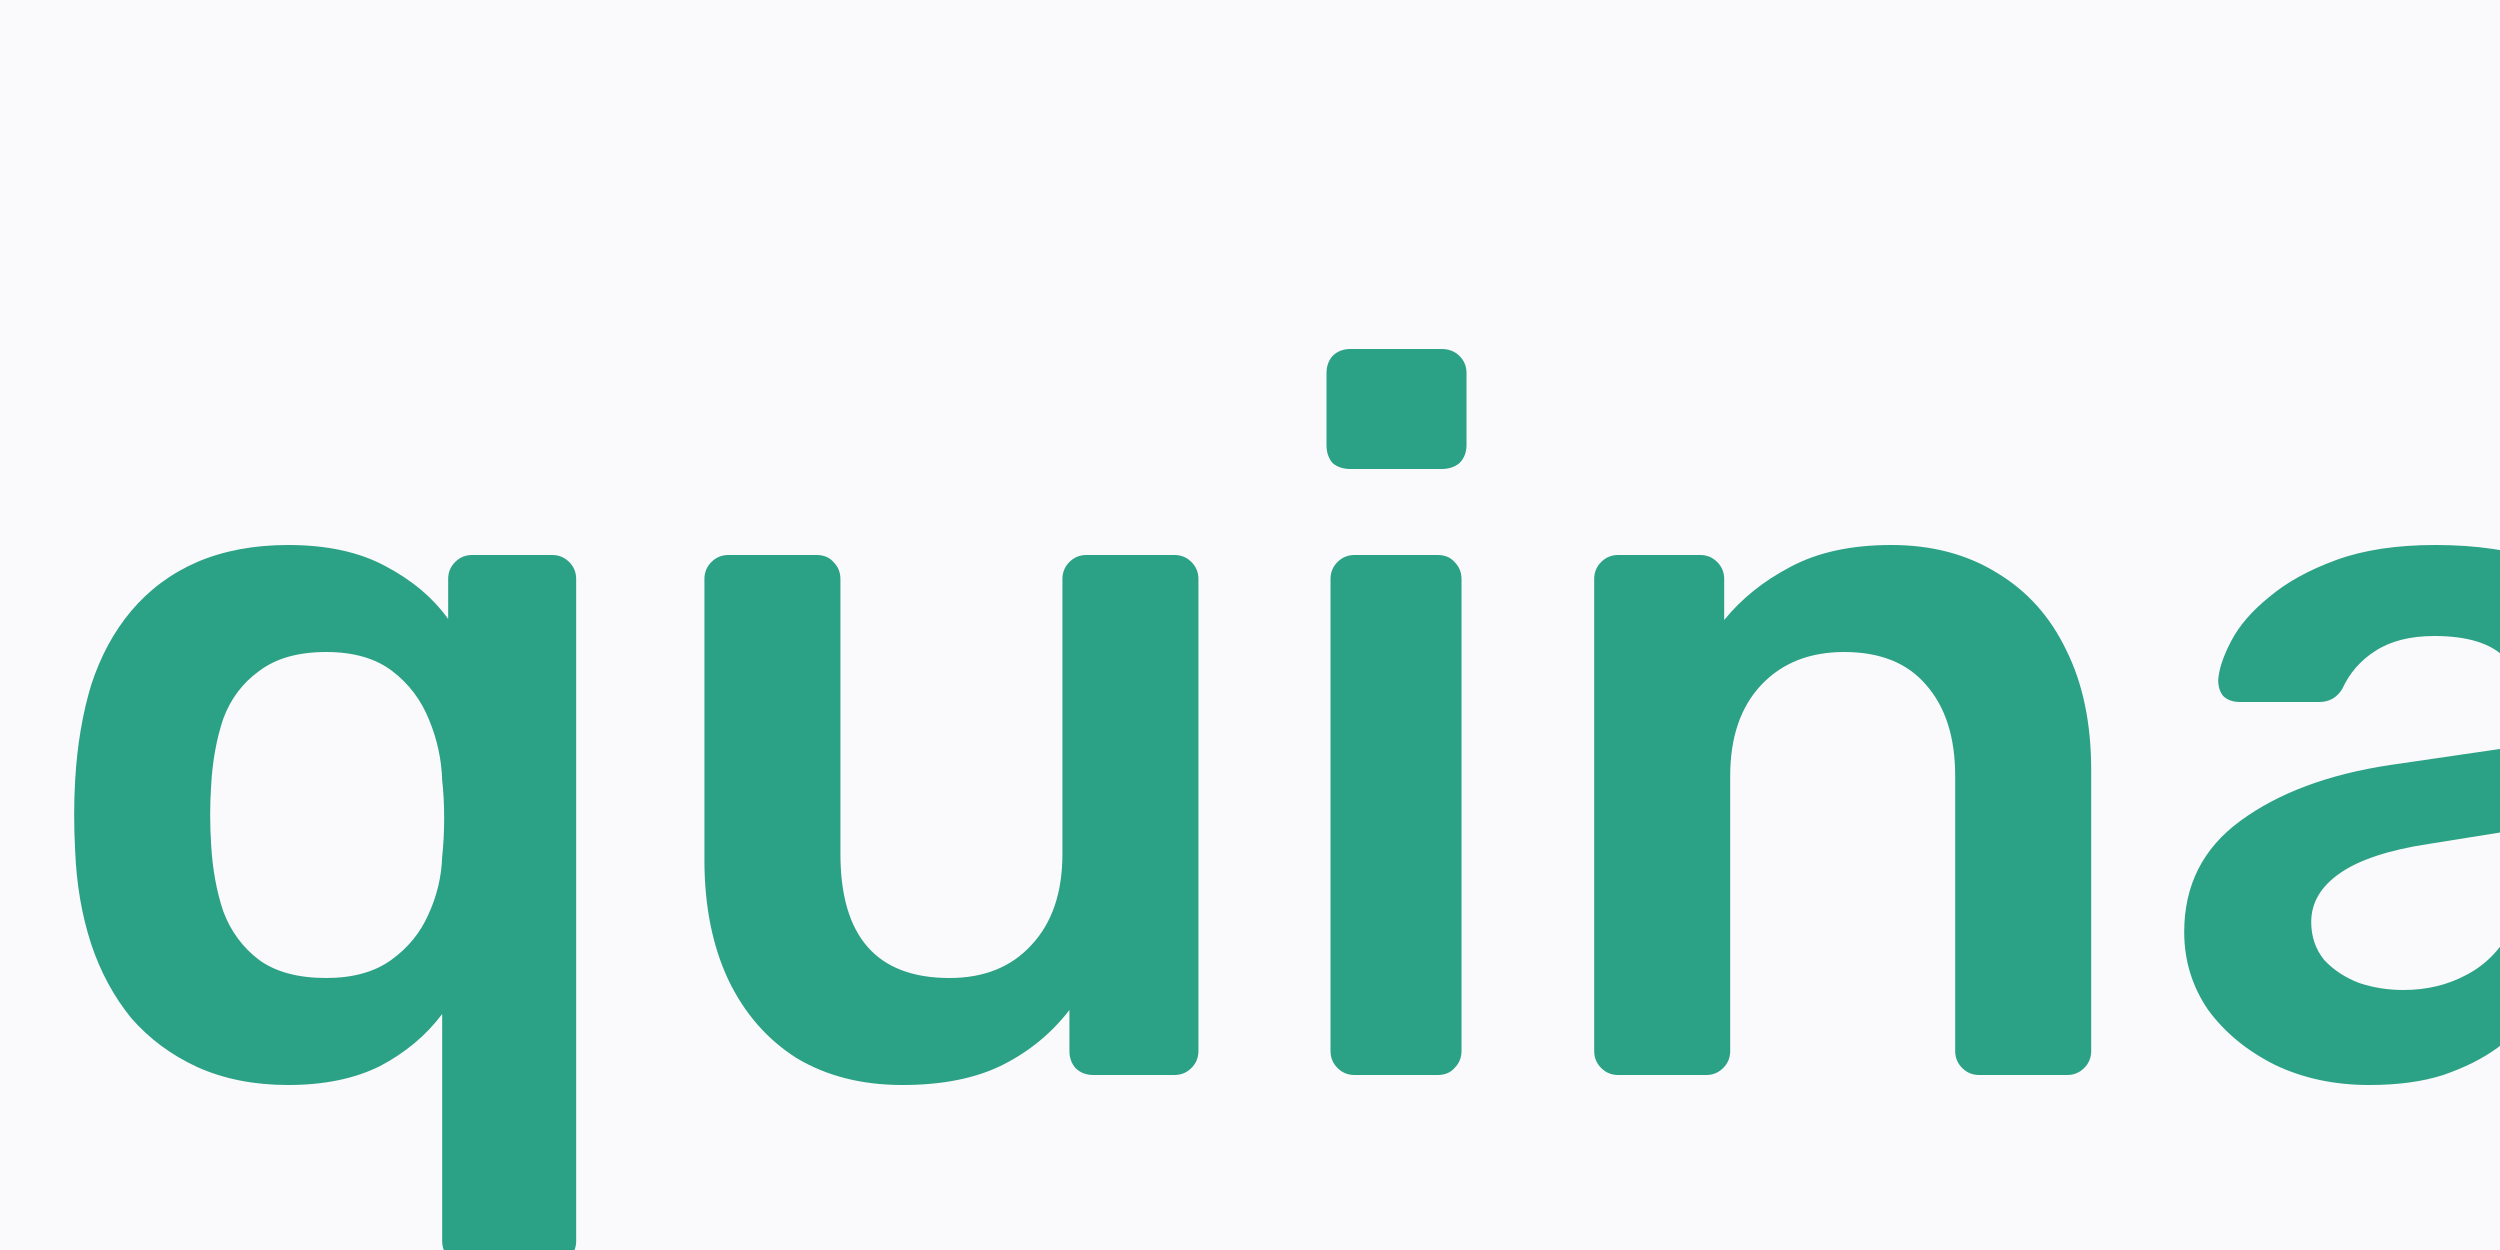 <svg xmlns="http://www.w3.org/2000/svg" width="600" height="300" fill="none" viewBox="0 0 600 300"><rect x="0" y="0" width="600" height="300" fill="#333333" stroke="none"/><g clip-path="url(#clip0_253:187)"><rect width="600" height="300" fill="#FAF9FB"/><path fill="#2BA185" d="M111.88 303.6C110.28 303.6 108.92 303.04 107.8 301.92C106.68 300.8 106.12 299.44 106.12 297.84V243.36C102.28 248.48 97.32 252.64 91.24 255.84C85.16 258.88 77.8 260.4 69.16 260.4C61 260.4 53.72 258.96 47.32 256.08C41.08 253.2 35.8 249.28 31.48 244.32C27.32 239.2 24.12 233.28 21.88 226.56C19.64 219.68 18.36 212.24 18.04 204.24C17.88 201.36 17.8 198.48 17.8 195.6C17.8 192.72 17.88 189.92 18.04 187.2C18.52 178.88 19.8 171.28 21.88 164.4C24.12 157.52 27.32 151.6 31.48 146.64C35.8 141.52 41.08 137.6 47.32 134.88C53.72 132.16 61 130.8 69.16 130.8C78.44 130.8 86.2 132.48 92.44 135.84C98.84 139.2 103.88 143.44 107.56 148.56V138.96C107.56 137.36 108.12 136 109.24 134.88C110.36 133.76 111.72 133.2 113.32 133.2H132.52C134.12 133.2 135.48 133.76 136.6 134.88C137.72 136 138.28 137.36 138.28 138.96V297.84C138.28 299.44 137.72 300.8 136.6 301.92C135.48 303.04 134.12 303.6 132.52 303.6H111.88ZM78.28 234.72C84.68 234.72 89.88 233.28 93.88 230.4C97.88 227.52 100.84 223.92 102.76 219.6C104.84 215.12 105.96 210.48 106.12 205.68C106.44 202.64 106.6 199.52 106.6 196.32C106.6 193.12 106.44 190.08 106.12 187.2C105.96 182.24 104.92 177.44 103 172.8C101.08 168 98.12 164.08 94.12 161.04C90.12 158 84.84 156.48 78.28 156.48C71.56 156.48 66.2 158 62.2 161.04C58.2 163.92 55.32 167.76 53.56 172.56C51.96 177.36 51 182.64 50.68 188.4C50.36 193.2 50.36 198 50.68 202.8C51 208.56 51.96 213.84 53.56 218.64C55.32 223.44 58.2 227.36 62.2 230.4C66.2 233.28 71.56 234.72 78.28 234.72ZM216.582 260.4C206.822 260.4 198.342 258.24 191.142 253.92C184.102 249.44 178.662 243.2 174.822 235.2C170.982 227.04 169.062 217.44 169.062 206.4V138.96C169.062 137.36 169.622 136 170.742 134.88C171.862 133.76 173.222 133.2 174.822 133.2H195.942C197.702 133.2 199.062 133.76 200.022 134.88C201.142 136 201.702 137.36 201.702 138.96V204.96C201.702 224.8 210.422 234.72 227.862 234.72C236.182 234.72 242.742 232.08 247.542 226.8C252.502 221.52 254.982 214.24 254.982 204.96V138.96C254.982 137.36 255.542 136 256.662 134.88C257.782 133.76 259.142 133.2 260.742 133.2H281.862C283.462 133.2 284.822 133.76 285.942 134.88C287.062 136 287.622 137.36 287.622 138.96V252.24C287.622 253.84 287.062 255.2 285.942 256.32C284.822 257.44 283.462 258 281.862 258H262.422C260.662 258 259.222 257.44 258.102 256.32C257.142 255.2 256.662 253.84 256.662 252.24V242.4C252.342 248 246.982 252.4 240.582 255.6C234.182 258.8 226.182 260.4 216.582 260.4ZM325.084 258C323.484 258 322.124 257.44 321.004 256.32C319.884 255.2 319.324 253.84 319.324 252.24V138.96C319.324 137.36 319.884 136 321.004 134.88C322.124 133.76 323.484 133.2 325.084 133.2H345.004C346.764 133.2 348.124 133.76 349.084 134.88C350.204 136 350.764 137.36 350.764 138.96V252.24C350.764 253.84 350.204 255.2 349.084 256.32C348.124 257.44 346.764 258 345.004 258H325.084ZM324.124 112.56C322.364 112.56 320.924 112.08 319.804 111.12C318.844 110 318.364 108.56 318.364 106.8V89.52C318.364 87.92 318.844 86.56 319.804 85.44C320.924 84.32 322.364 83.76 324.124 83.76H345.964C347.724 83.76 349.164 84.32 350.284 85.44C351.404 86.56 351.964 87.92 351.964 89.52V106.8C351.964 108.56 351.404 110 350.284 111.12C349.164 112.08 347.724 112.56 345.964 112.56H324.124ZM388.366 258C386.766 258 385.406 257.44 384.286 256.32C383.166 255.2 382.606 253.84 382.606 252.24V138.96C382.606 137.36 383.166 136 384.286 134.88C385.406 133.76 386.766 133.2 388.366 133.2H408.046C409.646 133.2 411.006 133.76 412.126 134.88C413.246 136 413.806 137.36 413.806 138.96V148.8C417.966 143.68 423.246 139.44 429.646 136.08C436.206 132.56 444.286 130.8 453.886 130.8C463.646 130.8 472.126 133.04 479.326 137.52C486.526 141.84 492.046 148 495.886 156C499.886 164 501.886 173.6 501.886 184.8V252.24C501.886 253.84 501.326 255.2 500.206 256.32C499.086 257.44 497.726 258 496.126 258H475.006C473.406 258 472.046 257.44 470.926 256.32C469.806 255.2 469.246 253.84 469.246 252.24V186.24C469.246 176.96 466.926 169.68 462.286 164.4C457.806 159.12 451.246 156.48 442.606 156.48C434.286 156.48 427.646 159.12 422.686 164.4C417.726 169.68 415.246 176.96 415.246 186.24V252.24C415.246 253.84 414.686 255.2 413.566 256.32C412.446 257.44 411.086 258 409.486 258H388.366ZM568.611 260.4C560.291 260.4 552.771 258.8 546.051 255.6C539.331 252.24 533.971 247.84 529.971 242.4C526.131 236.8 524.211 230.56 524.211 223.68C524.211 212.48 528.691 203.6 537.651 197.04C546.771 190.32 558.771 185.84 573.651 183.6L606.531 178.8V173.76C606.531 167.04 604.851 161.84 601.491 158.16C598.131 154.48 592.371 152.64 584.211 152.64C578.451 152.64 573.731 153.84 570.051 156.24C566.531 158.48 563.891 161.52 562.131 165.36C560.851 167.44 559.011 168.48 556.611 168.48H537.651C535.891 168.48 534.531 168 533.571 167.04C532.771 166.08 532.371 164.8 532.371 163.2C532.531 160.64 533.571 157.52 535.491 153.84C537.411 150.16 540.451 146.64 544.611 143.28C548.771 139.76 554.131 136.8 560.691 134.4C567.251 132 575.171 130.8 584.451 130.8C594.531 130.8 603.011 132.08 609.891 134.64C616.931 137.04 622.531 140.32 626.691 144.48C630.851 148.64 633.891 153.52 635.811 159.12C637.731 164.72 638.691 170.64 638.691 176.88V252.24C638.691 253.84 638.131 255.2 637.011 256.32C635.891 257.44 634.531 258 632.931 258H613.491C611.731 258 610.291 257.44 609.171 256.32C608.211 255.2 607.731 253.84 607.731 252.24V242.88C605.651 245.92 602.851 248.8 599.331 251.52C595.811 254.08 591.491 256.24 586.371 258C581.411 259.6 575.491 260.4 568.611 260.4ZM576.771 237.6C582.371 237.6 587.411 236.4 591.891 234C596.531 231.6 600.131 227.92 602.691 222.96C605.411 217.84 606.771 211.44 606.771 203.76V198.72L582.771 202.56C573.331 204 566.291 206.32 561.651 209.52C557.011 212.72 554.691 216.64 554.691 221.28C554.691 224.8 555.731 227.84 557.811 230.4C560.051 232.8 562.851 234.64 566.211 235.92C569.571 237.04 573.091 237.6 576.771 237.6Z"/></g><defs><clipPath id="clip0_253:187"><rect width="600" height="300" fill="#fff"/></clipPath></defs></svg>